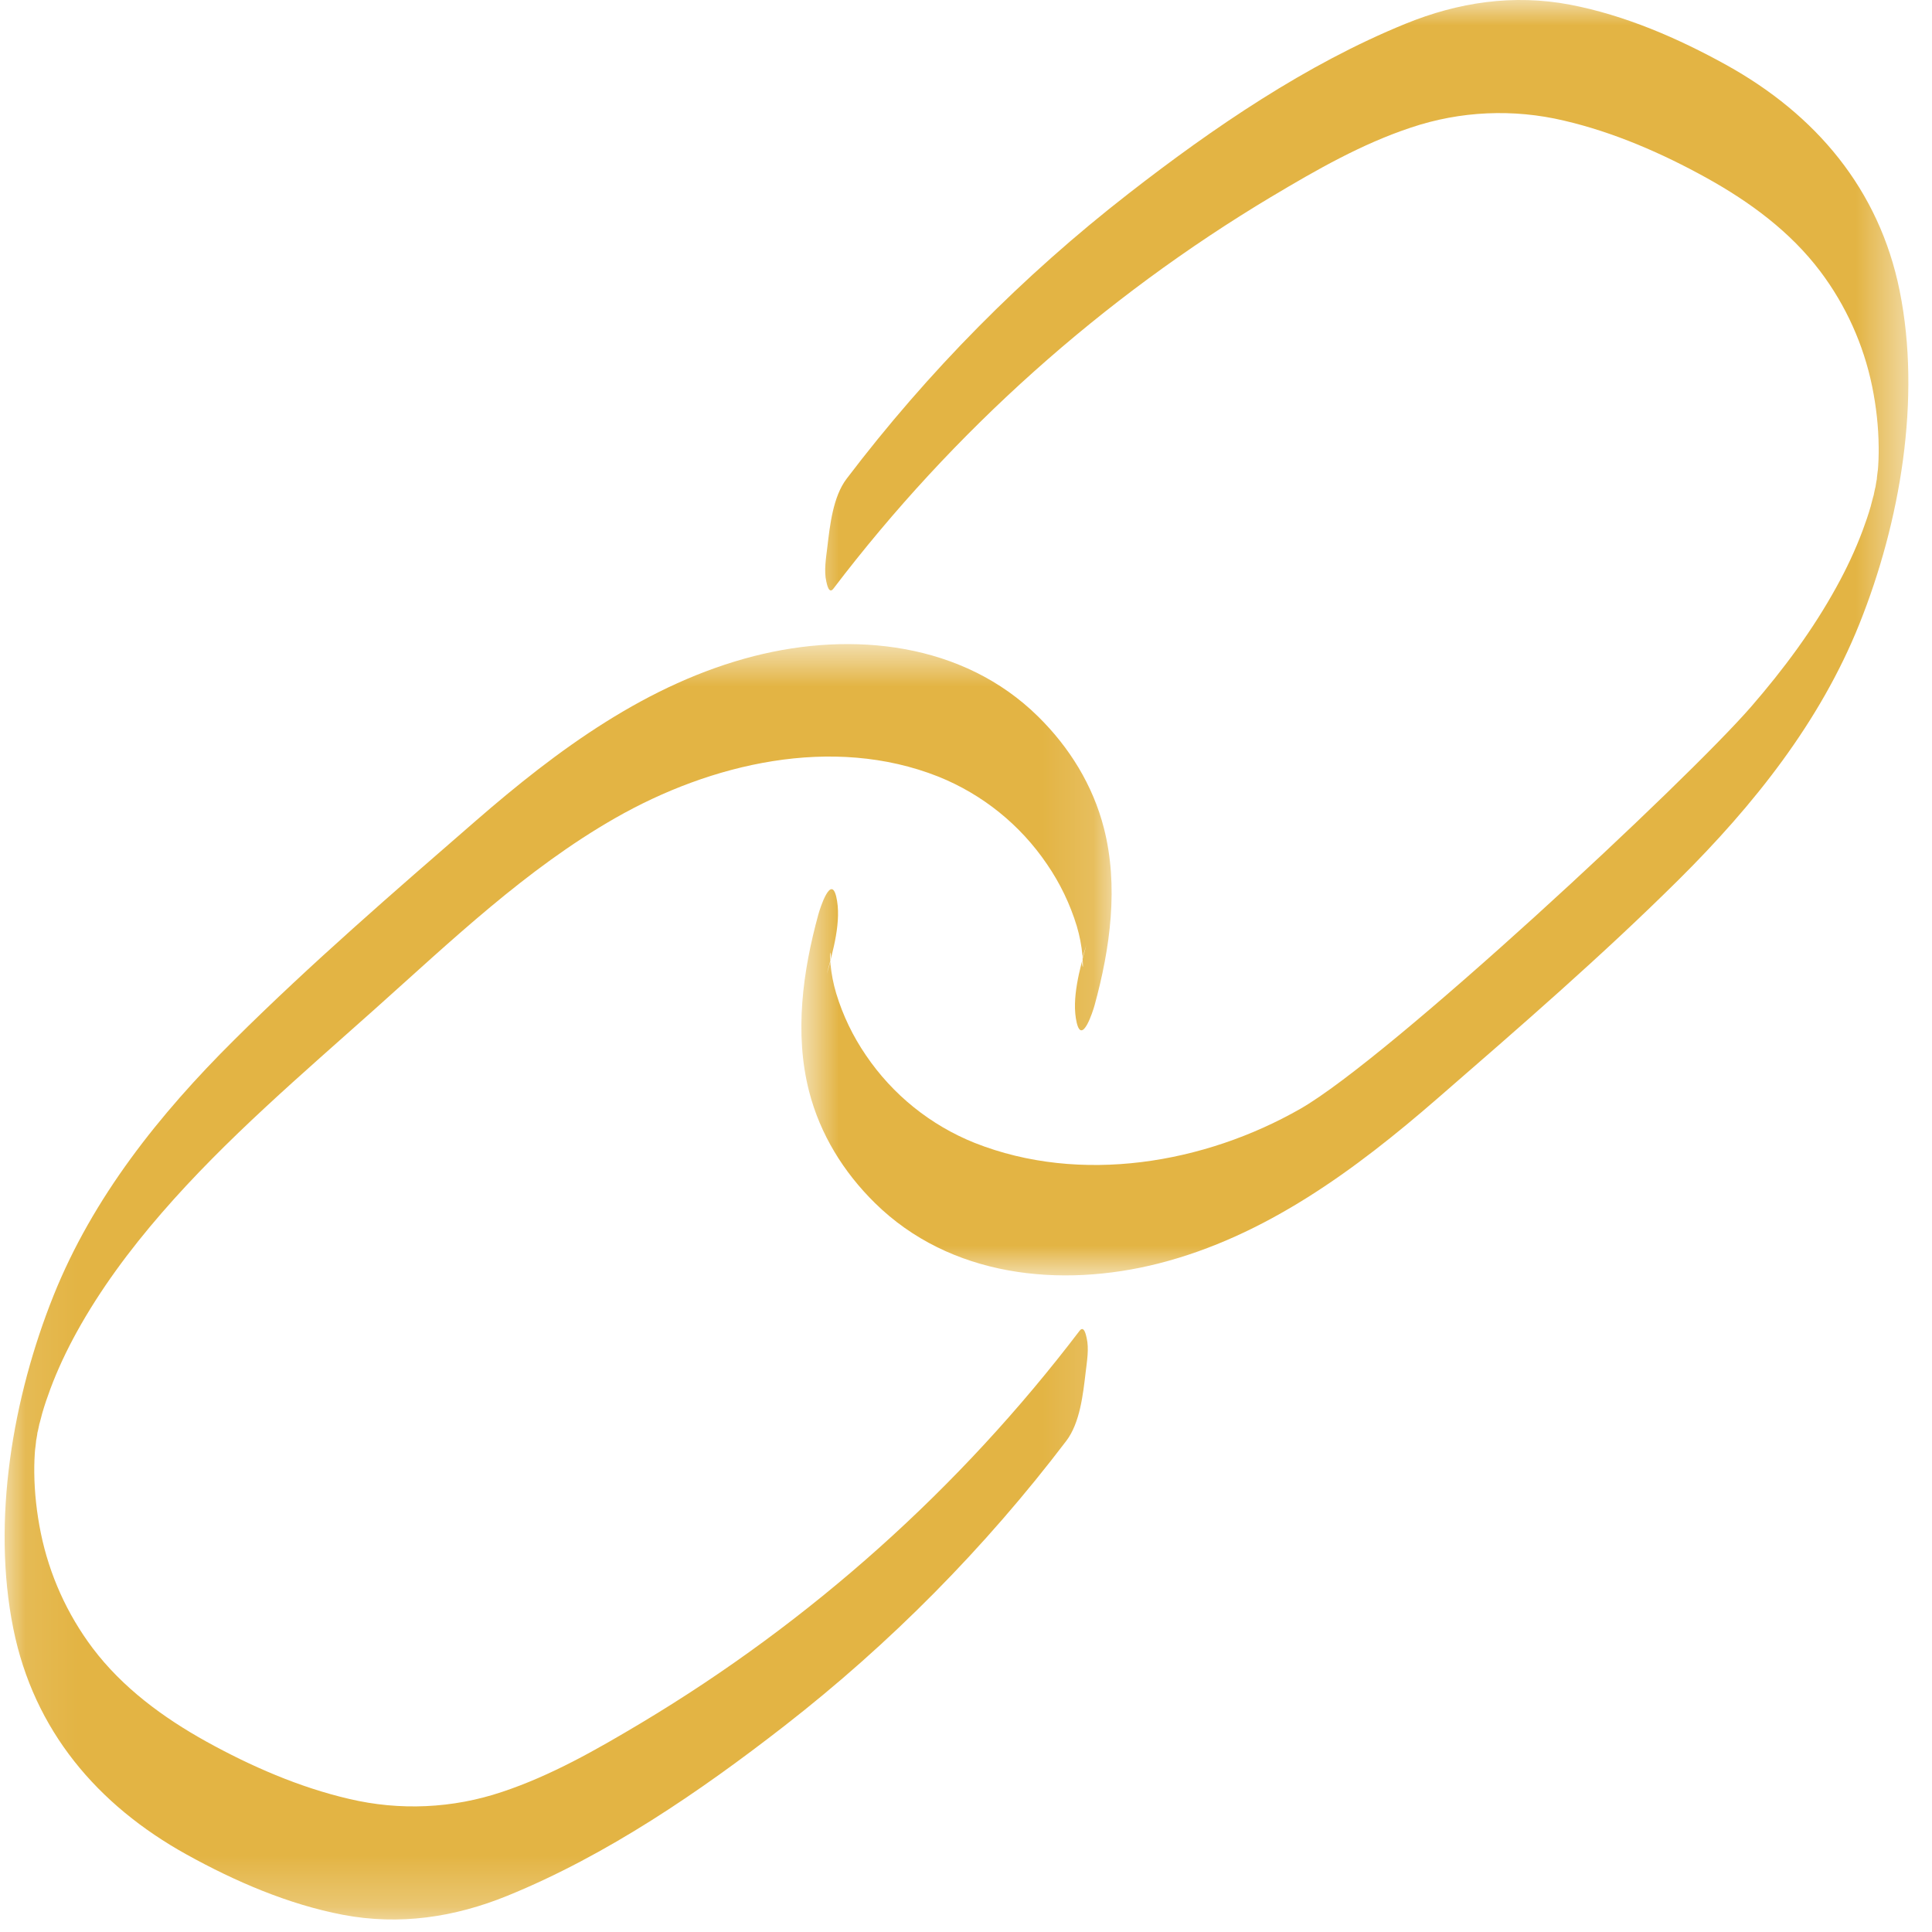 <svg width="38" height="38" viewBox="0 0 38 38" fill="none" xmlns="http://www.w3.org/2000/svg">
<g clip-path="url(#clip0_42_1685)">
<mask id="mask0_42_1685" style="mask-type:alpha" maskUnits="userSpaceOnUse" x="15" y="0" width="23" height="26">
<path d="M37.535 0V25.086H15.761V0H37.535Z" fill="white"/>
</mask>
<g mask="url(#mask0_42_1685)">
<path fill-rule="evenodd" clip-rule="evenodd" d="M25.022 3.861C25.891 3.342 26.787 2.829 27.752 2.509C28.722 2.183 29.764 2.136 30.759 2.372C31.738 2.599 32.692 3.015 33.569 3.501C34.417 3.971 35.216 4.559 35.803 5.338C36.307 6.007 36.655 6.78 36.823 7.601C36.903 7.994 36.948 8.392 36.951 8.793C36.953 8.961 36.948 9.114 36.932 9.291C36.947 9.121 36.906 9.488 36.909 9.47C36.937 9.265 36.889 9.581 36.881 9.622C36.923 9.4 36.847 9.764 36.846 9.772C36.885 9.61 36.791 9.97 36.797 9.951C36.749 10.119 36.697 10.27 36.636 10.434C36.492 10.819 36.317 11.19 36.118 11.55C35.654 12.393 35.077 13.168 34.447 13.895C33.175 15.362 27.329 20.806 25.576 21.809C23.695 22.884 21.254 23.305 19.17 22.479C18.301 22.131 17.556 21.53 17.031 20.755C16.776 20.382 16.578 19.972 16.447 19.539C16.39 19.35 16.353 19.155 16.334 18.958C16.334 18.961 16.323 18.727 16.325 18.731C16.376 18.851 16.291 19.048 16.258 19.168C16.382 18.716 16.56 18.104 16.447 17.634C16.343 17.205 16.133 17.851 16.096 17.985C15.789 19.105 15.621 20.326 15.914 21.467C16.13 22.309 16.591 23.054 17.208 23.661C18.683 25.115 20.855 25.343 22.792 24.85C24.891 24.315 26.661 23.006 28.27 21.608C29.88 20.21 31.509 18.8 33.023 17.297C34.488 15.842 35.8 14.201 36.573 12.269C37.373 10.273 37.794 7.847 37.363 5.716C36.96 3.722 35.714 2.252 33.953 1.277C33 0.749 31.954 0.297 30.88 0.092C29.768 -0.119 28.686 0.043 27.645 0.467C25.692 1.262 23.859 2.515 22.202 3.804C20.117 5.425 18.251 7.311 16.653 9.415C16.384 9.768 16.324 10.329 16.273 10.758C16.248 10.972 16.203 11.229 16.253 11.439C16.264 11.485 16.302 11.696 16.392 11.578C18.75 8.479 21.679 5.86 25.021 3.861H25.022Z" fill="#E3B444"/>
</g>
<mask id="mask1_42_1685" style="mask-type:alpha" maskUnits="userSpaceOnUse" x="0" y="12" width="22" height="26">
<path d="M0.091 37.754L0.091 12.668L21.865 12.668L21.865 37.754H0.091Z" fill="white"/>
</mask>
<g mask="url(#mask1_42_1685)">
<path fill-rule="evenodd" clip-rule="evenodd" d="M12.604 33.893C11.735 34.412 10.838 34.925 9.874 35.245C8.904 35.571 7.862 35.618 6.866 35.382C5.887 35.155 4.934 34.739 4.056 34.253C3.209 33.783 2.41 33.195 1.822 32.416C1.319 31.747 0.971 30.974 0.803 30.154C0.723 29.76 0.678 29.362 0.674 28.961C0.673 28.793 0.678 28.64 0.694 28.463C0.679 28.634 0.719 28.266 0.717 28.284C0.689 28.489 0.737 28.173 0.745 28.132C0.702 28.354 0.778 27.99 0.78 27.982C0.741 28.144 0.834 27.784 0.829 27.803C0.877 27.635 0.929 27.485 0.99 27.32C1.134 26.934 1.309 26.564 1.507 26.204C1.972 25.361 2.549 24.586 3.179 23.859C4.451 22.392 5.936 21.131 7.381 19.84C8.877 18.504 10.345 17.095 12.098 16.092C13.979 15.016 16.372 14.449 18.456 15.275C19.325 15.624 20.069 16.224 20.594 16.999C20.85 17.372 21.047 17.782 21.179 18.215C21.235 18.404 21.273 18.599 21.291 18.796C21.291 18.793 21.303 19.027 21.3 19.023C21.249 18.903 21.335 18.706 21.368 18.586C21.244 19.038 21.066 19.65 21.179 20.12C21.283 20.549 21.493 19.904 21.53 19.769C21.837 18.649 22.005 17.428 21.712 16.287C21.496 15.445 21.035 14.7 20.418 14.093C18.943 12.639 16.771 12.411 14.834 12.904C12.735 13.439 10.965 14.748 9.356 16.146C7.746 17.544 6.116 18.953 4.603 20.457C3.138 21.912 1.826 23.552 1.052 25.485C0.253 27.481 -0.168 29.907 0.263 32.038C0.666 34.032 1.912 35.502 3.672 36.477C4.625 37.005 5.671 37.457 6.746 37.662C7.858 37.873 8.94 37.711 9.981 37.287C11.934 36.492 13.767 35.239 15.424 33.95C17.509 32.329 19.374 30.443 20.973 28.34C21.242 27.986 21.302 27.425 21.353 26.996C21.378 26.782 21.423 26.526 21.373 26.316C21.362 26.269 21.323 26.058 21.233 26.176C18.875 29.275 15.946 31.894 12.604 33.893H12.604Z" fill="#E3B444"/>
</g>
</g>
<defs>
<clipPath id="clip0_42_1685">
<rect width="38" height="38" fill="white"/>
</clipPath>
</defs>
</svg>
